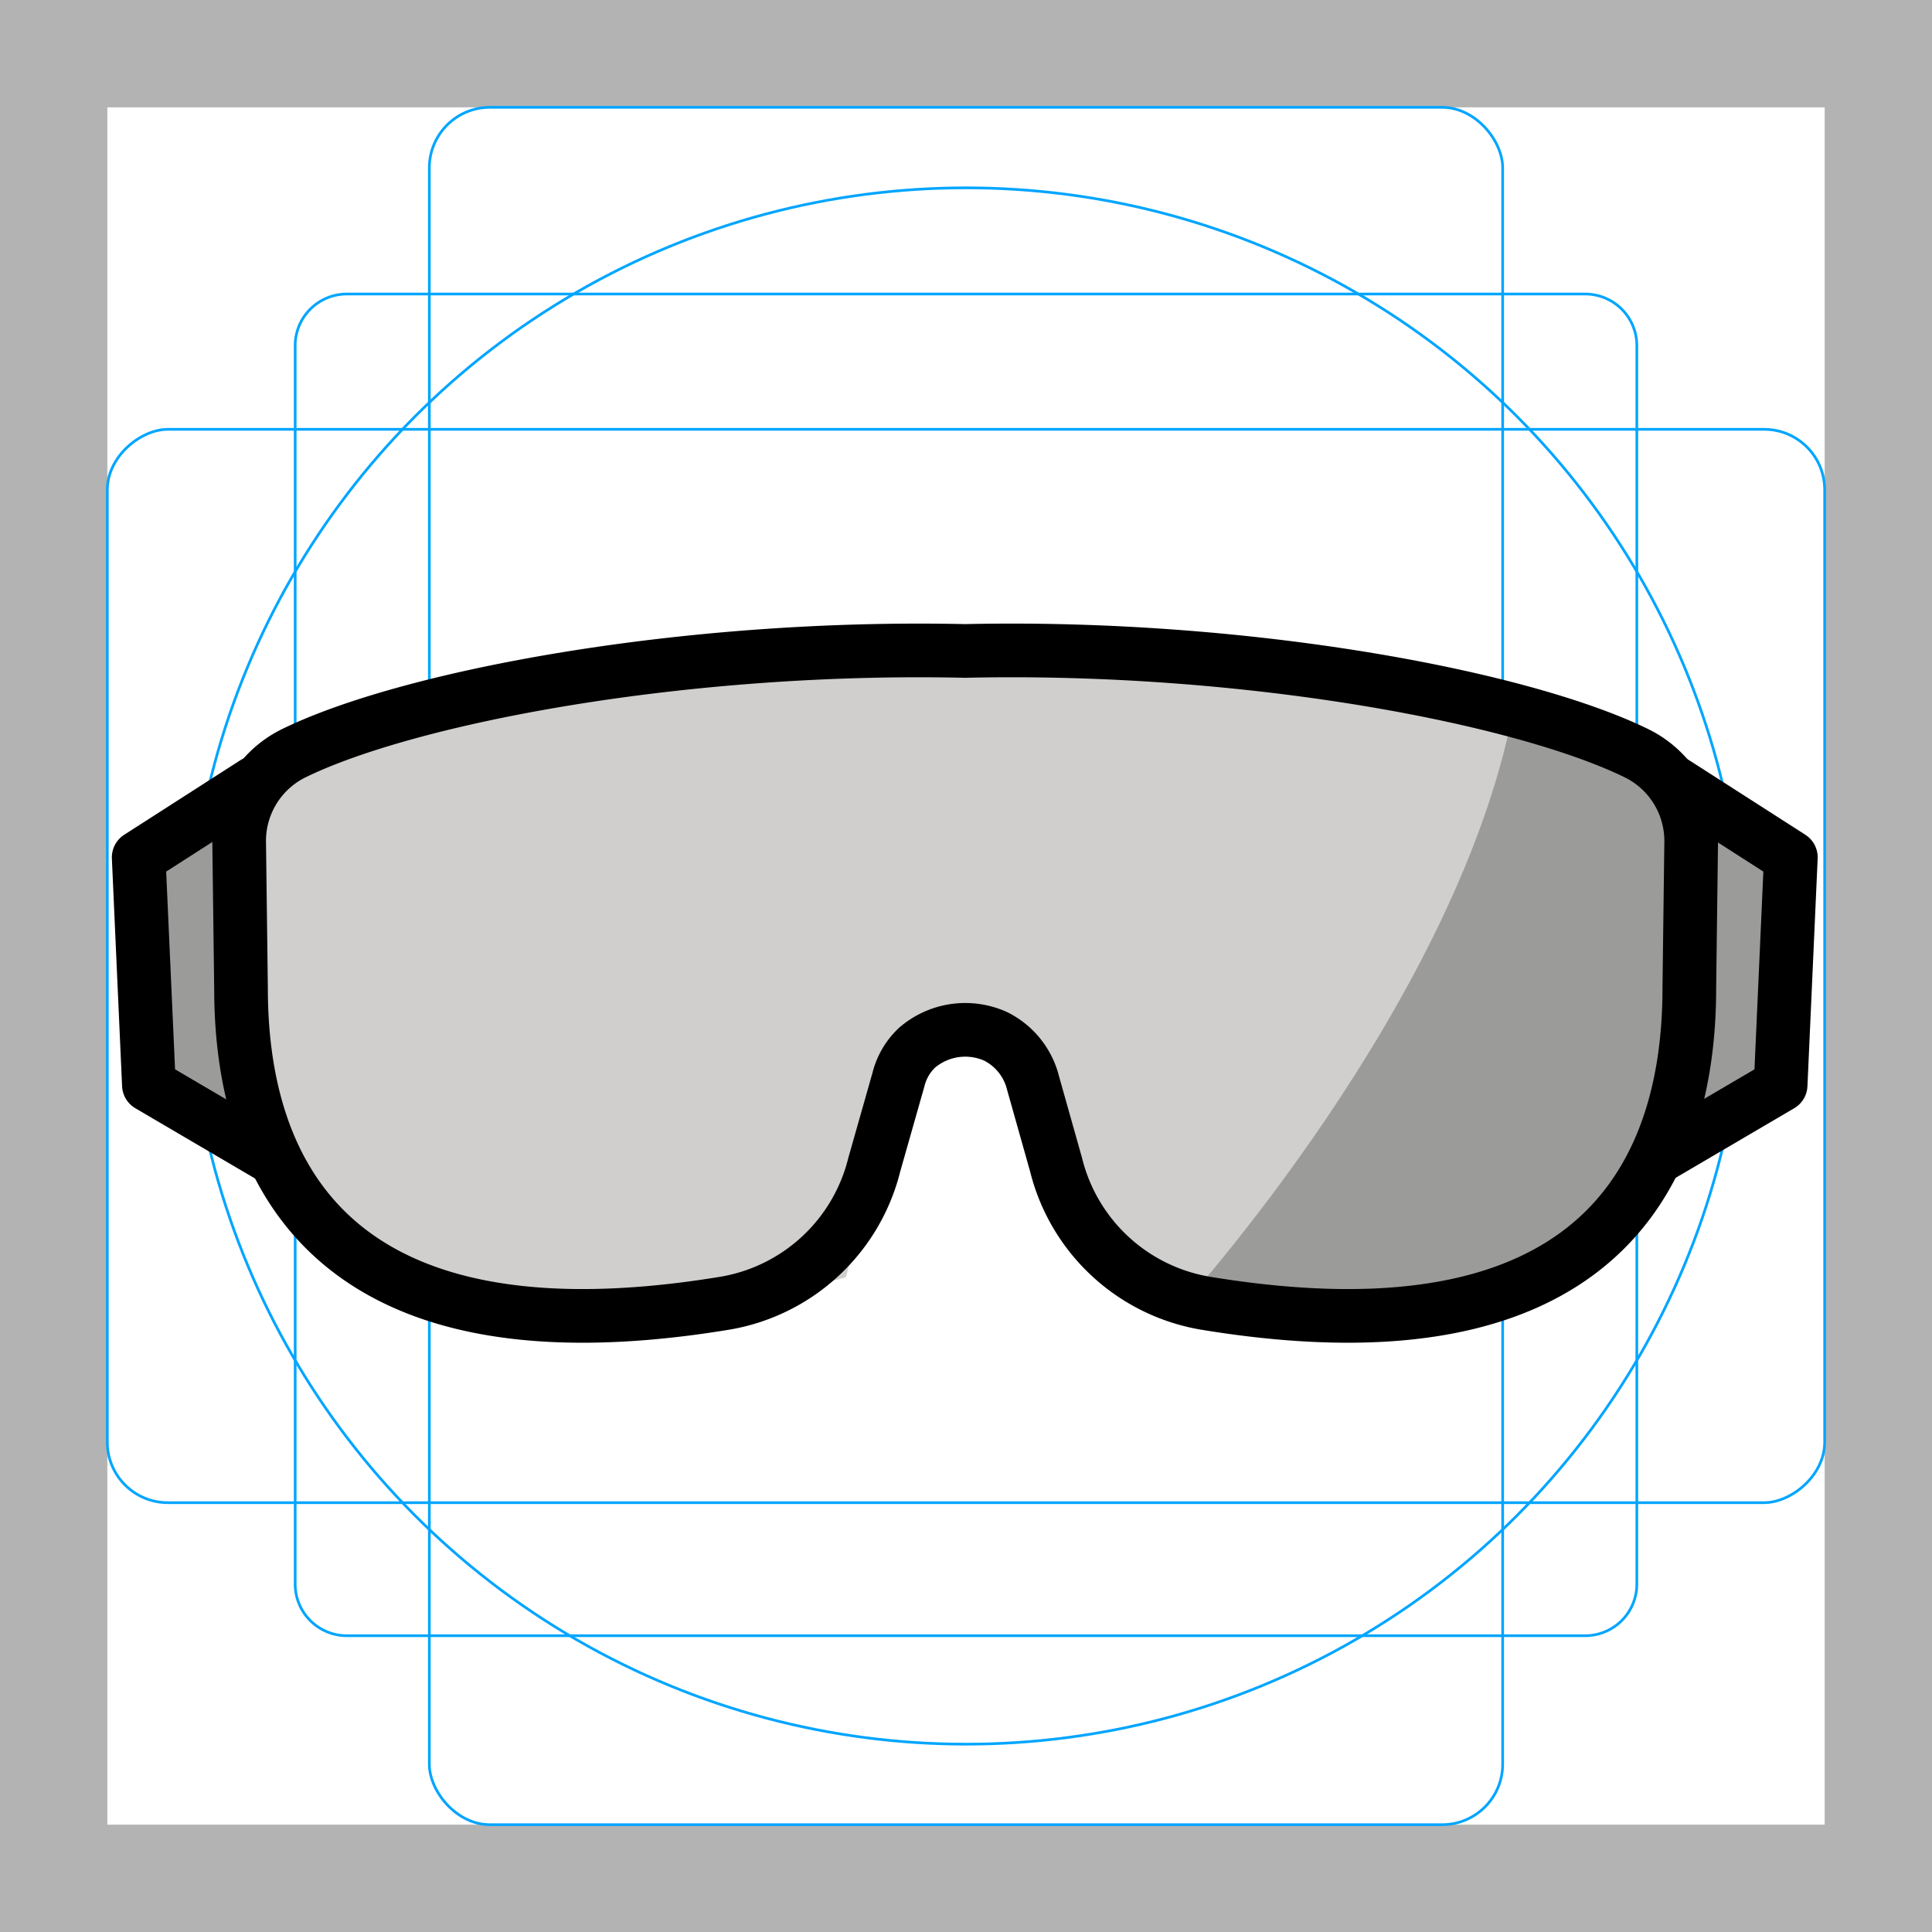 <svg id="emoji" xmlns="http://www.w3.org/2000/svg" viewBox="0 0 72 72">
  <title>1F97D</title>
  <g id="grid">
    <path d="M68,4V68H4V4H68m4-4H0V72H72V0Z" fill="#b3b3b3"/>
    <path d="M12.923,10.958H59.077A1.923,1.923,0,0,1,61,12.881V59.035a1.923,1.923,0,0,1-1.923,1.923H12.923A1.923,1.923,0,0,1,11,59.035V12.881A1.923,1.923,0,0,1,12.923,10.958Z" fill="none" stroke="#00a5ff" stroke-miterlimit="10" stroke-width="0.1"/>
    <rect x="16" y="4" width="40" height="64" rx="2.254" fill="none" stroke="#00a5ff" stroke-miterlimit="10" stroke-width="0.1"/>
    <rect x="16" y="4" width="40" height="64" rx="2.254" transform="translate(72) rotate(90)" fill="none" stroke="#00a5ff" stroke-miterlimit="10" stroke-width="0.1"/>
    <circle cx="36" cy="36" r="29" fill="none" stroke="#00a5ff" stroke-miterlimit="10" stroke-width="0.1"/>
  </g>
  <g id="color">
    <path id="Goggles_Color_1" data-name="Goggles Color 1" d="M61.184,27.995c-4.421-2.133-14.9-3.976-25.215-3.736C22.317,23.942,8.884,29.133,8.884,29.133l.098,7.695c0,6.424,2.931,15.828,22.543,10.775L33.437,40l2.55-2.091,2.888,2.103,1.328,5.279a3.966,3.966,0,0,0,3.045,2.901C60.648,51.857,63.33,42.984,63.33,36.839l.067-5.254A3.925,3.925,0,0,0,61.184,27.995Z" fill="#d0cfce"/>
    <path id="Goggles_Color_2" data-name="Goggles Color 2" d="M43.885,48.852C61.928,50.73,63.476,43.251,63.476,36.827l-.048-7.683-6.954-3.099C54.538,37.233,43.885,48.852,43.885,48.852Z" fill="#9b9b9a"/>
    <polygon id="Goggles_Color_3" data-name="Goggles Color 3" points="9.503 29.17 5.168 31.951 5.549 40.438 10.078 43.096 9.503 29.17" fill="#9b9b9a"/>
    <polygon id="Goggles_Color_4" data-name="Goggles Color 4" points="62.117 28.984 66.452 31.765 66.071 40.252 61.542 42.91 62.117 28.984" fill="#9b9b9a"/>
  </g>
  <g id="line">
    <path id="Goggles_Line_1" data-name="Goggles Line 1" d="M60.999,28.076c-4.302-2.108-14.583-4.052-25.031-3.817-10.448-.234-20.729,1.71-25.031,3.817a3.643,3.643,0,0,0-2.024,3.328l.069,5.424c0,5.897,2.47,14.306,18.049,11.736a6.924,6.924,0,0,0,5.552-5.165l.899-3.164a2.43,2.43,0,0,1,.702-1.197,2.759,2.759,0,0,1,2.923-.415,2.66,2.66,0,0,1,1.393,1.743l.855,3.033a6.924,6.924,0,0,0,5.552,5.165c15.579,2.57,18.049-5.839,18.049-11.736l.069-5.424A3.643,3.643,0,0,0,60.999,28.076Z" fill="none" stroke="#000" stroke-linecap="round" stroke-linejoin="round" stroke-width="2"/>
    <polyline id="Goggles_Line_2" data-name="Goggles Line 2" points="9.503 29.17 5.168 31.951 5.549 40.438 10.078 43.096" fill="none" stroke="#000" stroke-linecap="round" stroke-linejoin="round" stroke-width="2"/>
    <polyline id="Goggles_Line_3" data-name="Goggles Line 3" points="62.405 29.17 66.74 31.951 66.359 40.438 61.83 43.096" fill="none" stroke="#000" stroke-linecap="round" stroke-linejoin="round" stroke-width="2"/>
  </g>
</svg>
